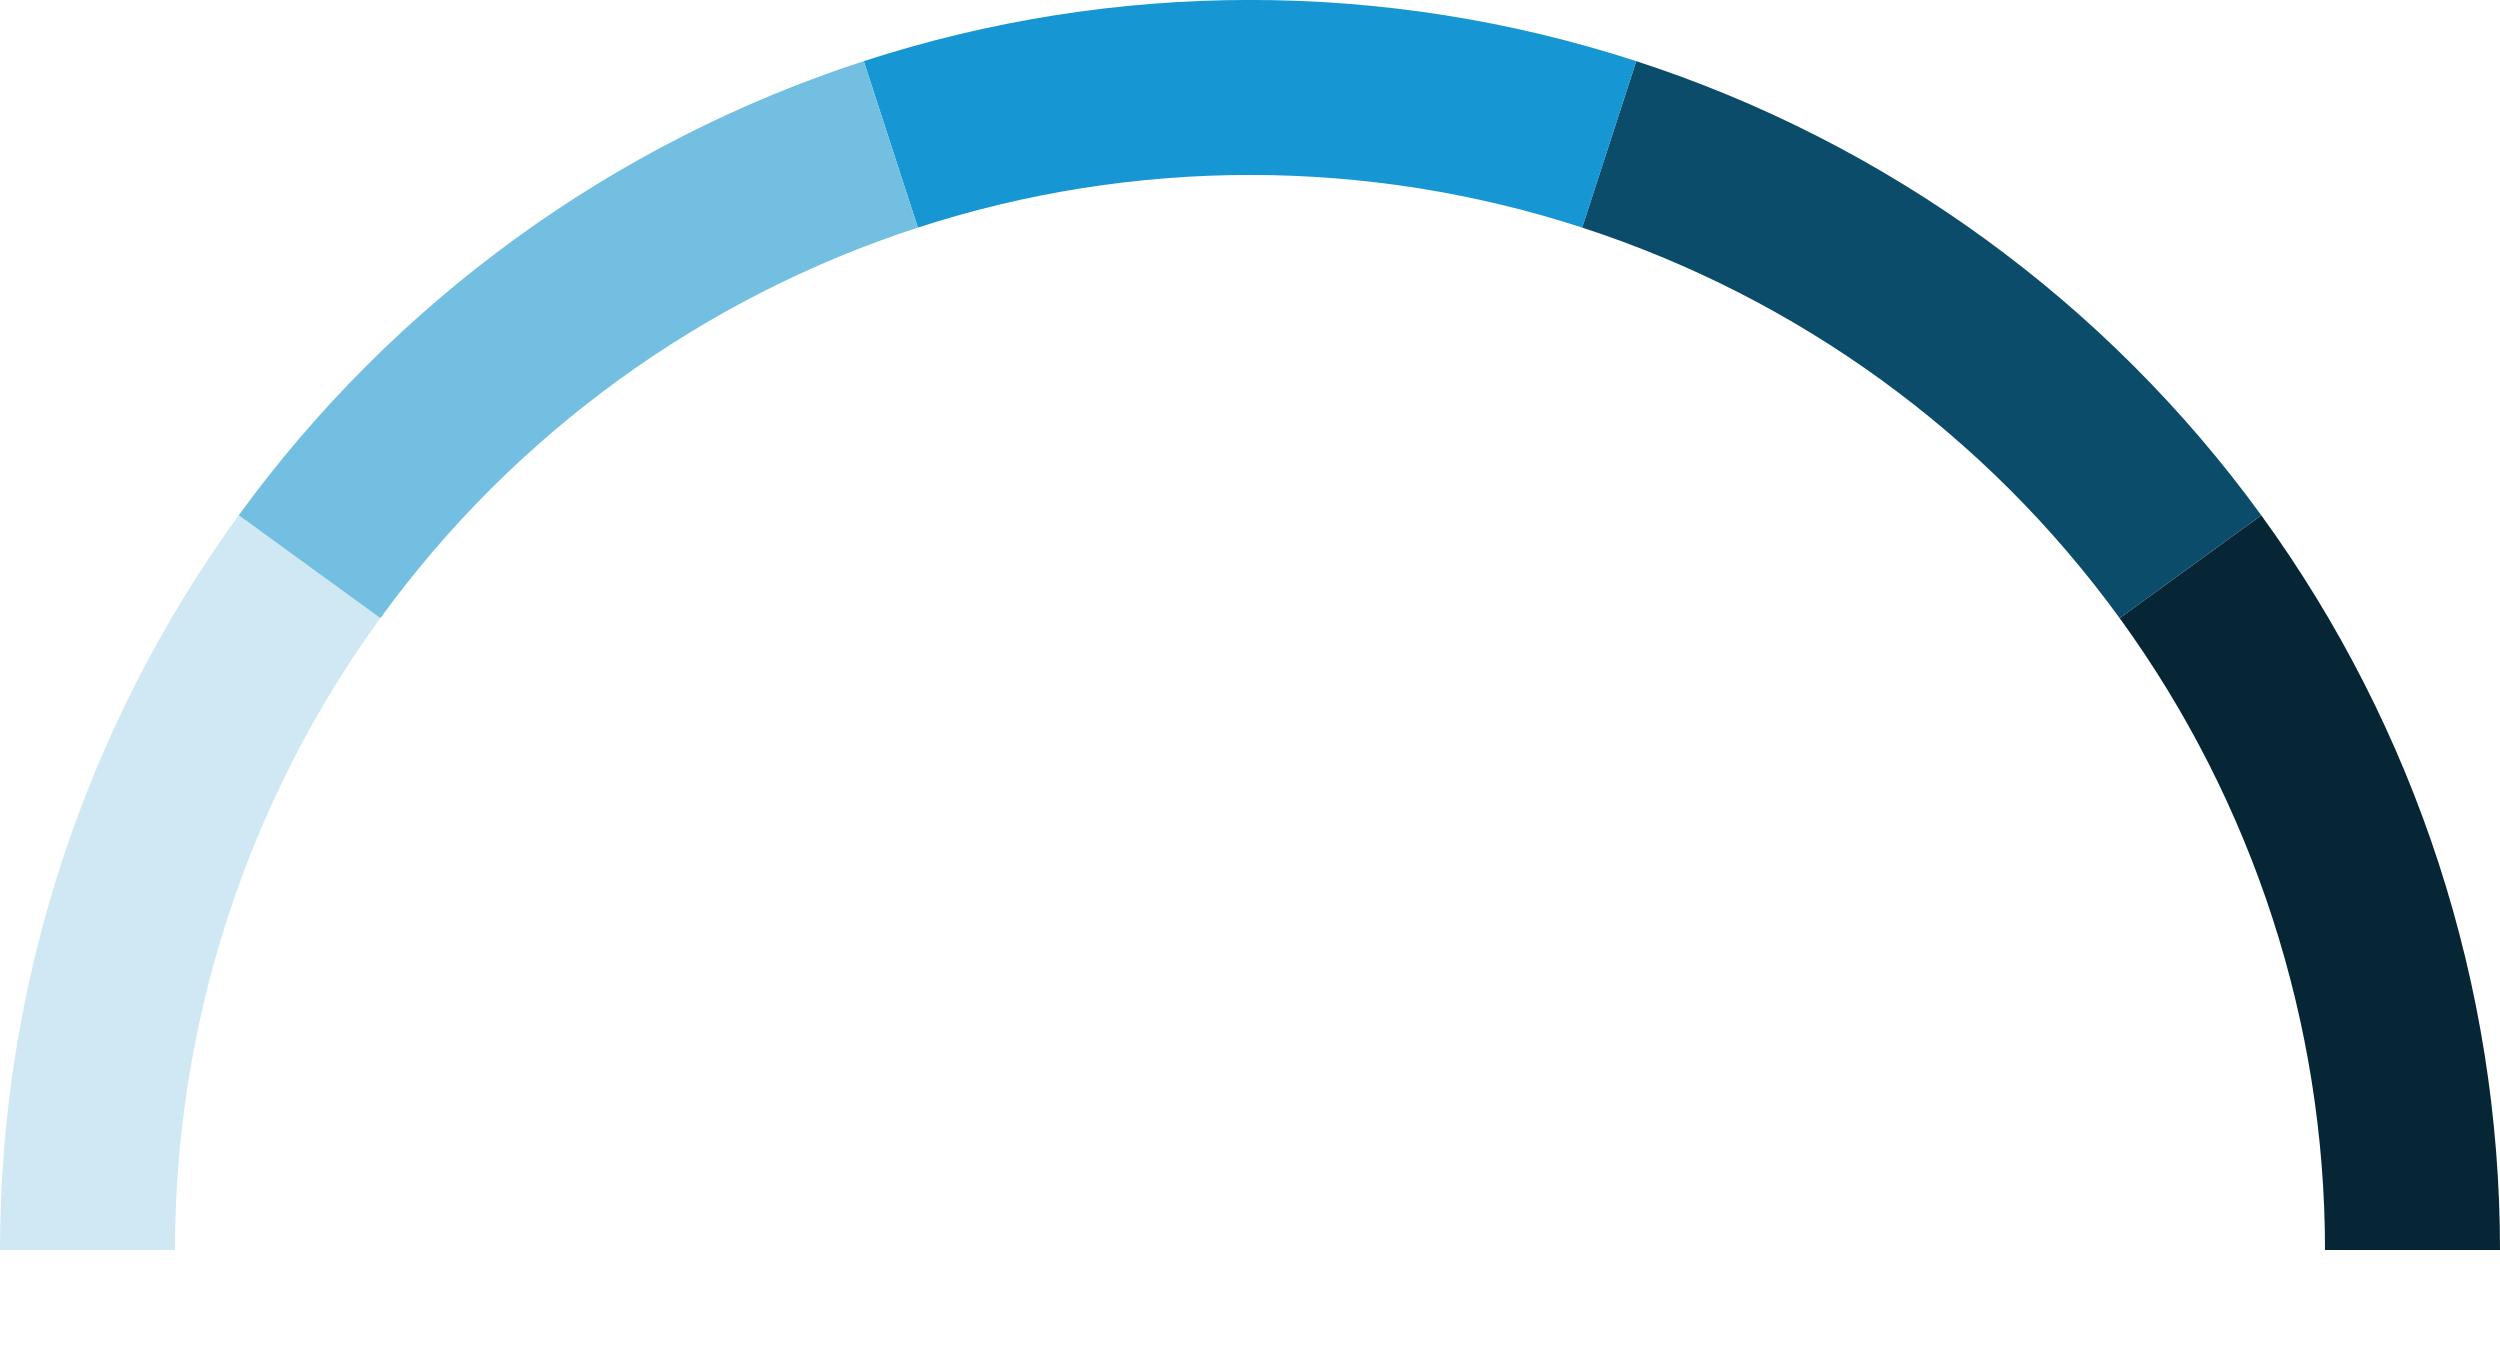 <?xml version="1.0" encoding="utf-8"?>
<!-- Generator: Adobe Illustrator 24.3.0, SVG Export Plug-In . SVG Version: 6.00 Build 0)  -->
<svg version="1.1" id="Layer_1" xmlns="http://www.w3.org/2000/svg" xmlns:xlink="http://www.w3.org/1999/xlink" x="0px" y="0px"
   viewBox="0 0 280 153" style="enable-background:new 0 0 280 153;" xml:space="preserve">
<style type="text/css">
  .st0{fill:none;}
  .st1{fill:#062635;}
  .st2{fill:#CFE8F3;}
  .st3{fill:#0A4C6A;}
  .st4{fill:#1696D2;}
  .st5{fill:#73BFE2;}
</style>
<path class="st0" d="M143.18,139.63l60.41-185.92c-20.32-7.09-42.16-10.96-64.9-10.96c-19.74,0-38.8,2.92-56.78,8.32L143.18,139.63
  L143.18,139.63z"/>
<path class="st0" d="M143.18,139.63h192.39c0-42.3-13.35-81.49-36.05-113.58L143.18,139.63L143.18,139.63z"/>
<path class="st0" d="M299.52,26.05c-23.45-33.14-56.89-58.71-95.93-72.33l-60.41,185.92L299.52,26.05z"/>
<polygon class="st0" points="143.18,139.63 143.18,139.63 143.18,139.63 "/>
<polygon class="st0" points="143.18,139.63 143.18,139.63 143.18,139.63 "/>
<polygon class="st0" points="143.18,139.63 143.18,139.63 143.18,139.63 "/>
<polygon class="st0" points="143.18,139.63 143.18,139.63 143.18,139.63 "/>
<path class="st0" d="M143.18,139.63L81.92-48.92C41.12-36.66,5.9-11.52-19.03,21.78L143.18,139.63L143.18,139.63z"/>
<path class="st0" d="M-19.03,21.78c-24.59,32.86-39.16,73.65-39.16,117.85h201.37L-19.03,21.78z"/>
<path class="st1" d="M280,140c0-29.57-9.36-58.37-26.74-82.29l-15.86,11.52C252.35,89.8,260.4,114.57,260.4,140H280z"/>
<path class="st2" d="M26.74,57.71C9.36,81.63,0,110.43,0,140h19.6c0-25.43,8.05-50.2,22.99-70.77L26.74,57.71z"/>
<path class="st3" d="M253.26,57.71c-17.38-23.92-41.88-41.72-70-50.86l-6.06,18.64c24.18,7.86,45.26,23.17,60.2,43.74L253.26,57.71z
  "/>
<path class="st4" d="M183.26,6.85c-28.12-9.14-58.41-9.14-86.52,0l6.06,18.64c24.18-7.86,50.23-7.86,74.41,0L183.26,6.85z"/>
<path class="st5" d="M96.74,6.85c-28.12,9.14-52.62,26.94-70,50.86l15.86,11.52c14.94-20.57,36.02-35.88,60.2-43.74L96.74,6.85z"/>
</svg>
